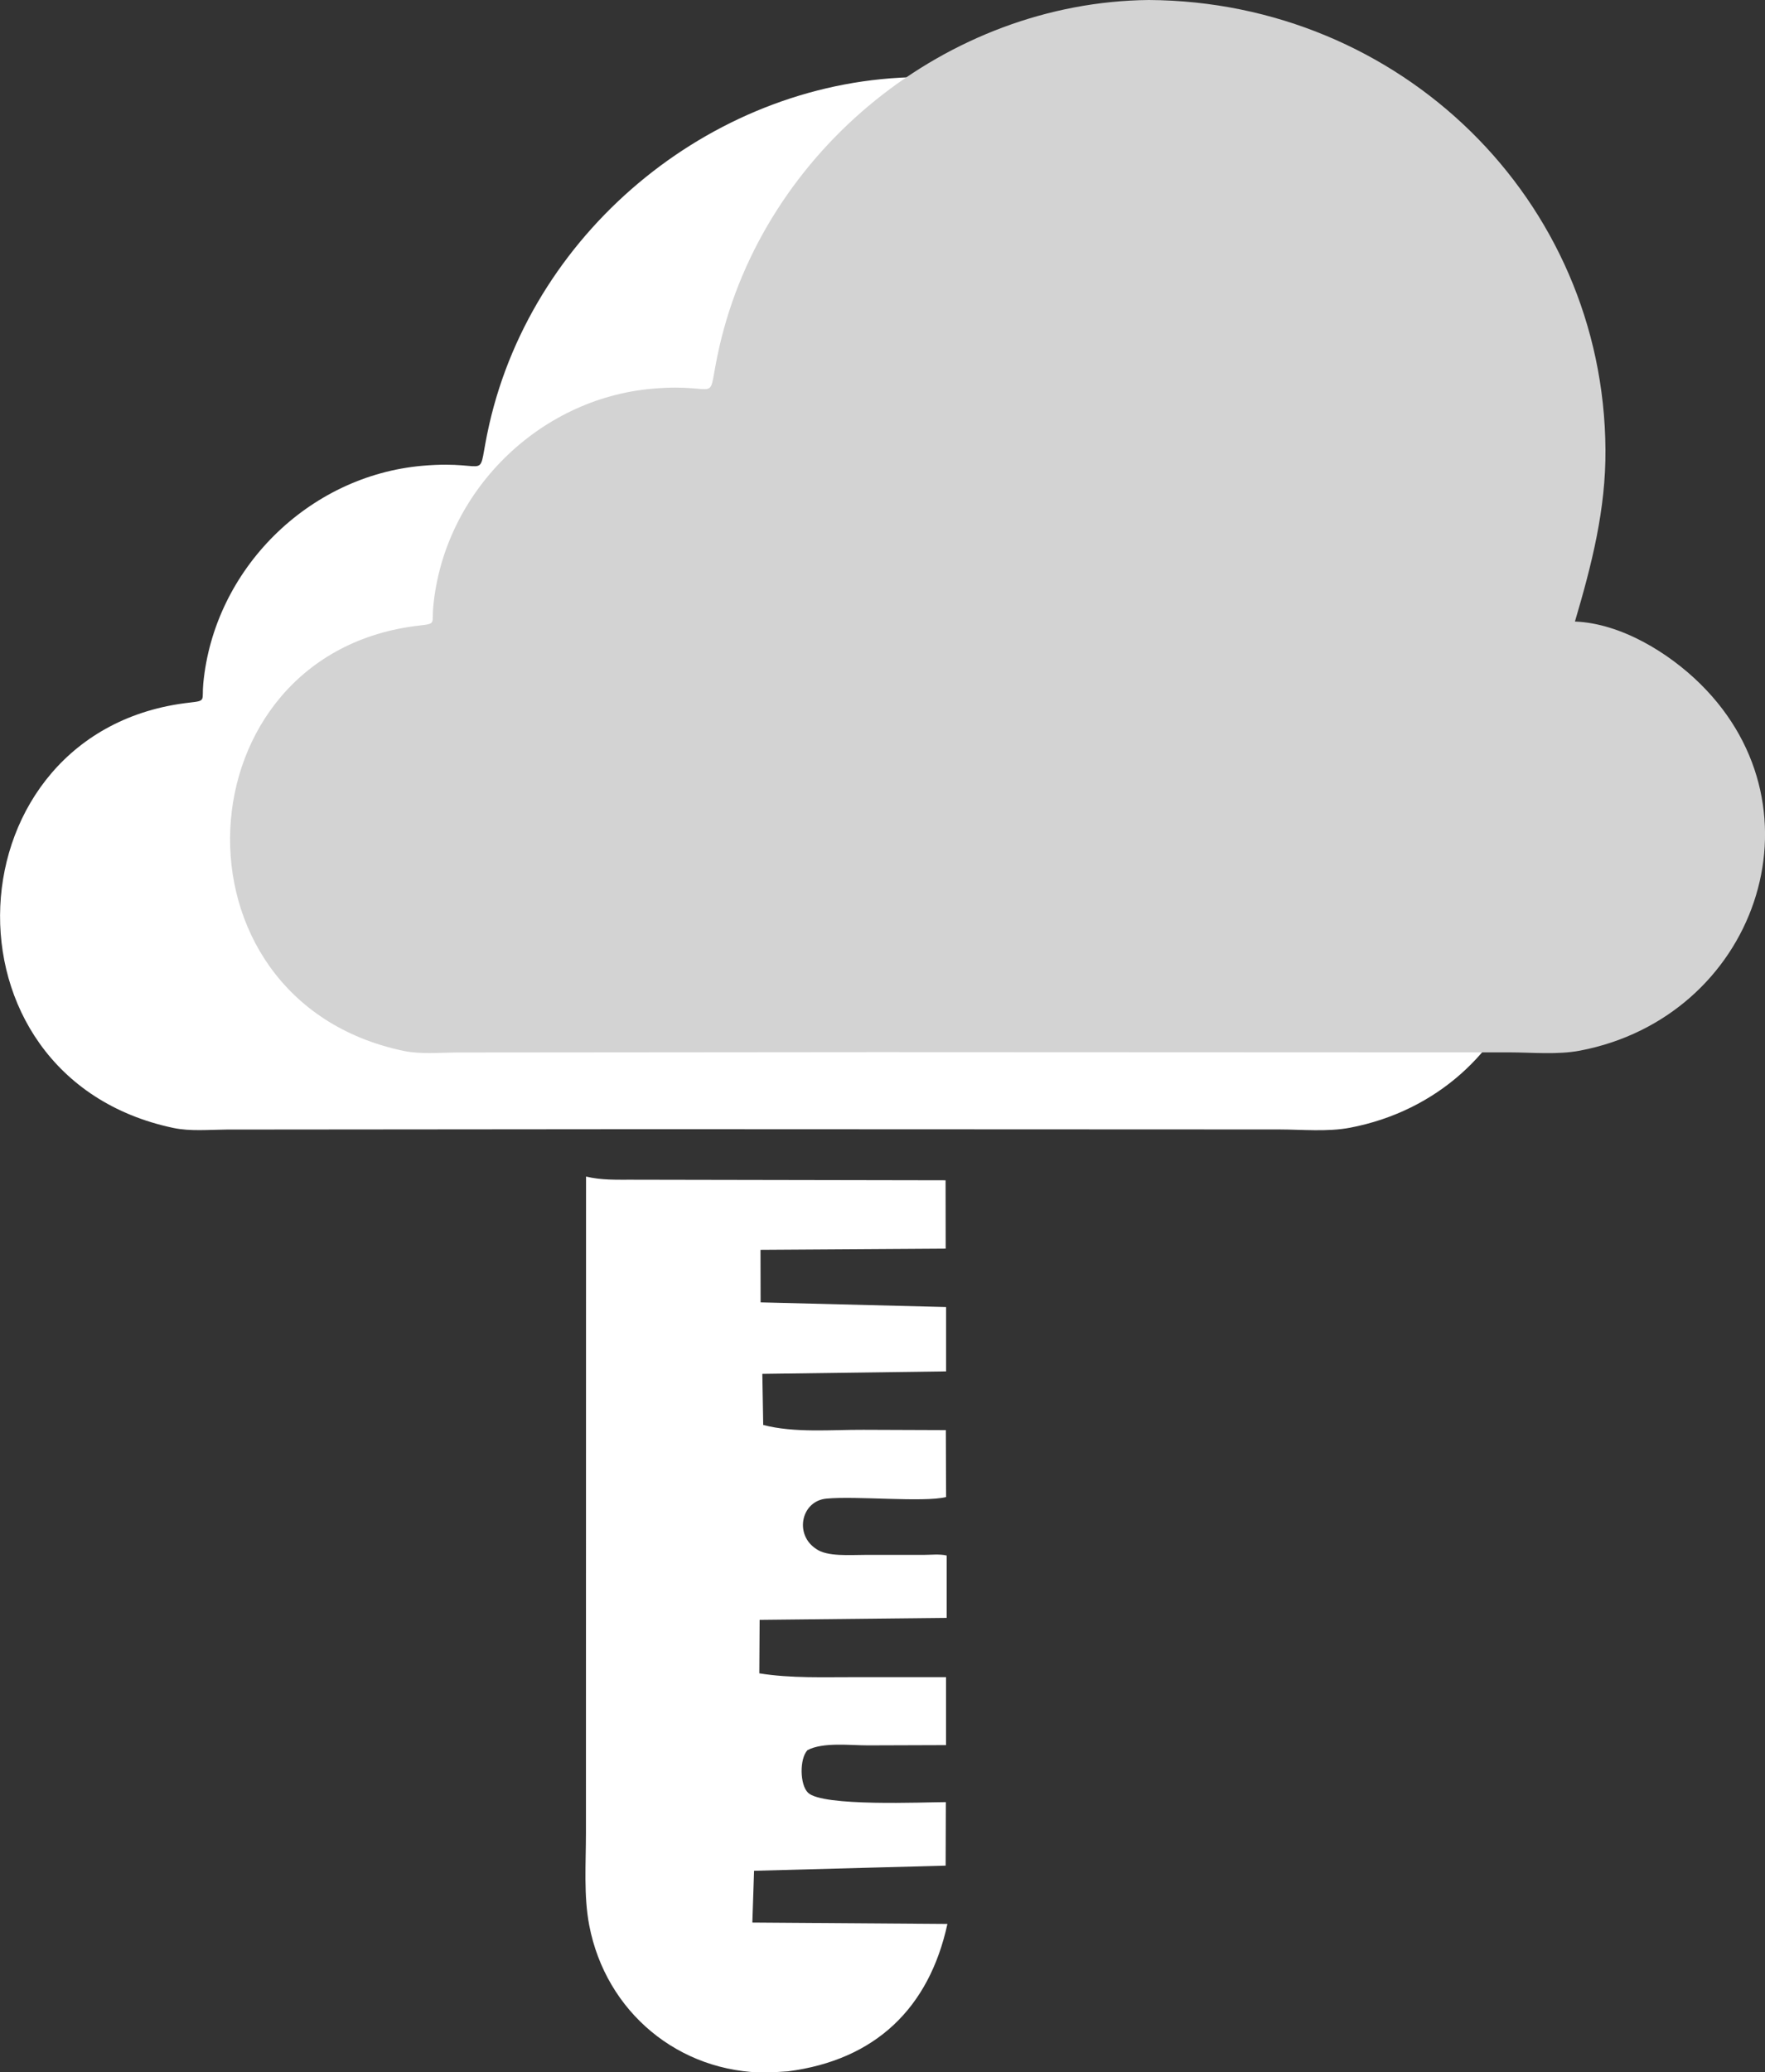 <?xml version="1.0" encoding="UTF-8"?>
<svg id="Camada_1" data-name="Camada 1" xmlns="http://www.w3.org/2000/svg" viewBox="0 0 339.42 398.41">
  <rect x="0" y="0" width="339.42" height="398.41" fill="#333333" stroke="none"/>
  <defs>
    <style>
      .cls-1 {
        fill: #fff;
      }

      .cls-1, .cls-2 {
        stroke-width: 0px;
      }

      .cls-2 {
        fill: #d3d3d3;
      }
    </style>
  </defs>
  <path class="cls-1" d="M112.7,226.19c2.92.72,5.97.6,8.88.61l60.26.11.02,13.14-35.61.23.02,10.1,35.67.9v12.37s-35.34.48-35.34.48l.17,9.82c6.03,1.58,13.15.9,19.31.93l15.81.06.05,12.87c-4.28,1.06-17.2-.24-23,.3-4.79.44-6.14,6.63-2.3,9.45l.3.21c2.07,1.55,6.73,1.15,9.3,1.16h11.29c1.43,0,3.15-.21,4.52.12v11.99s-35.97.38-35.97.38l-.06,10.28c6.12.99,12.54.71,18.73.73h17.18s0,5.45,0,5.45v7.62s-15.03.05-15.03.05c-3.33.01-8.62-.67-11.62.92-1.55,1.65-1.48,6.62.09,8.17,2.77,2.73,22.29,1.82,26.52,1.82l-.04,12.21-36.84.99-.33,9.95,37.51.27c-3.51,16.15-13.83,26.17-30.69,28.34l-3.93.24c-17.04.07-31.07-11.67-34.26-28.32-1.09-5.69-.63-11.94-.63-17.73l.02-126.17Z"/>
  <path class="cls-1" d="M176.71,14.82c48.32.28,87.48,38.33,87.8,86.44.08,11.48-2.63,22.07-5.87,33.05,8.83.34,18.05,6,24.15,12.03,24.55,24.27,10.51,64.04-23.2,70.47-4.26.81-9.2.34-13.54.33l-121.66-.05-80.84.07c-3.31.02-6.97.37-10.2-.31-46.63-9.82-43.21-76.61,3.16-81.78,3.2-.36,2.27-.37,2.58-3.65,2.06-21.88,20.14-39.98,42.21-41.88,13.91-1.2,10.08,3.91,12.8-8.01,8.66-37.93,43.88-66.33,82.61-66.71Z"/>
  <path class="cls-2" d="M220.94,0c48.32.28,87.48,38.33,87.8,86.44.08,11.48-2.63,22.07-5.87,33.05,8.83.34,18.05,6,24.15,12.03,24.55,24.27,10.51,64.04-23.2,70.47-4.26.81-9.2.34-13.54.33l-121.66-.05-80.84.07c-3.31.02-6.97.37-10.2-.31-46.63-9.82-43.21-76.61,3.16-81.78,3.2-.36,2.27-.37,2.58-3.65,2.06-21.88,20.14-39.98,42.21-41.88,13.91-1.2,10.08,3.91,12.8-8.01C146.98,28.78,182.2.38,220.94,0Z"/>
</svg>